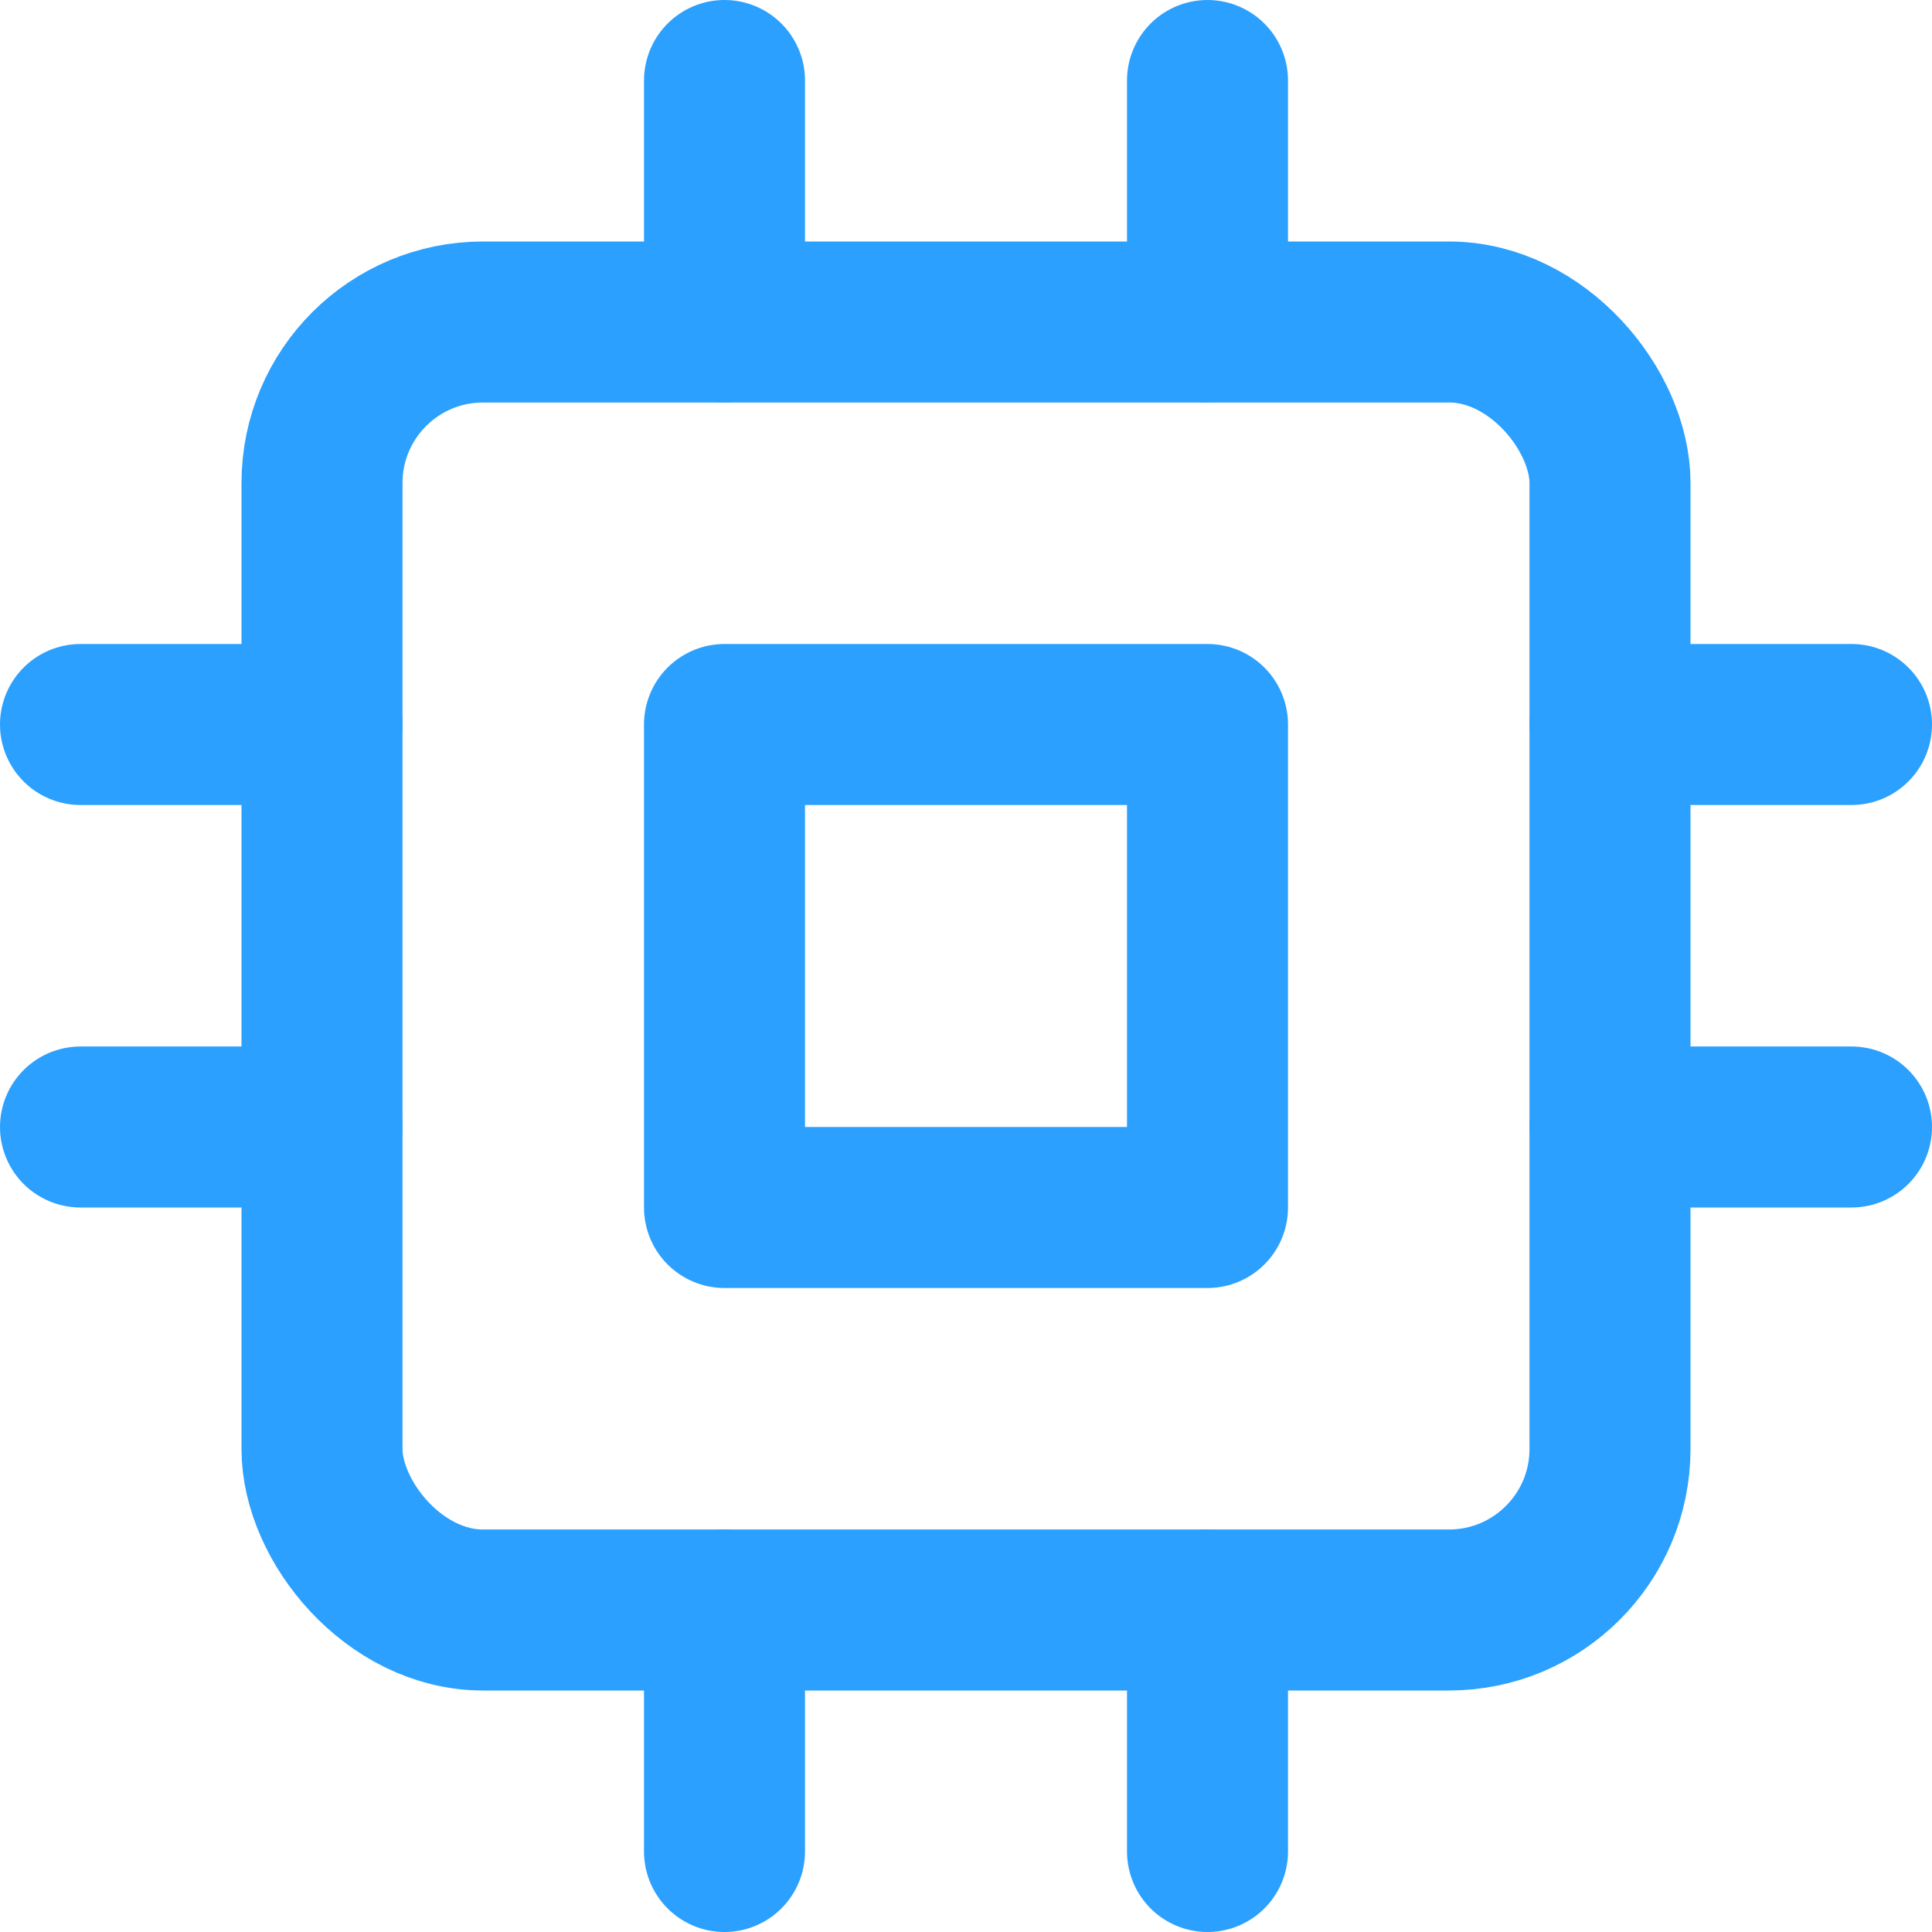 <!-- https://feathericons.dev/?search=cpu&iconset=feather -->
<svg xmlns="http://www.w3.org/2000/svg" viewBox="0 0 24 24" width="24" height="24" class="main-grid-item-icon" fill="none" stroke="#2ba0ff" stroke-linecap="round" stroke-linejoin="round" stroke-width="2">
  <rect height="16" rx="2" ry="2" width="16" x="4" y="4" />
  <rect height="6" width="6" x="9" y="9" />
  <line x1="9" x2="9" y1="1" y2="4" />
  <line x1="15" x2="15" y1="1" y2="4" />
  <line x1="9" x2="9" y1="20" y2="23" />
  <line x1="15" x2="15" y1="20" y2="23" />
  <line x1="20" x2="23" y1="9" y2="9" />
  <line x1="20" x2="23" y1="14" y2="14" />
  <line x1="1" x2="4" y1="9" y2="9" />
  <line x1="1" x2="4" y1="14" y2="14" />
</svg>
